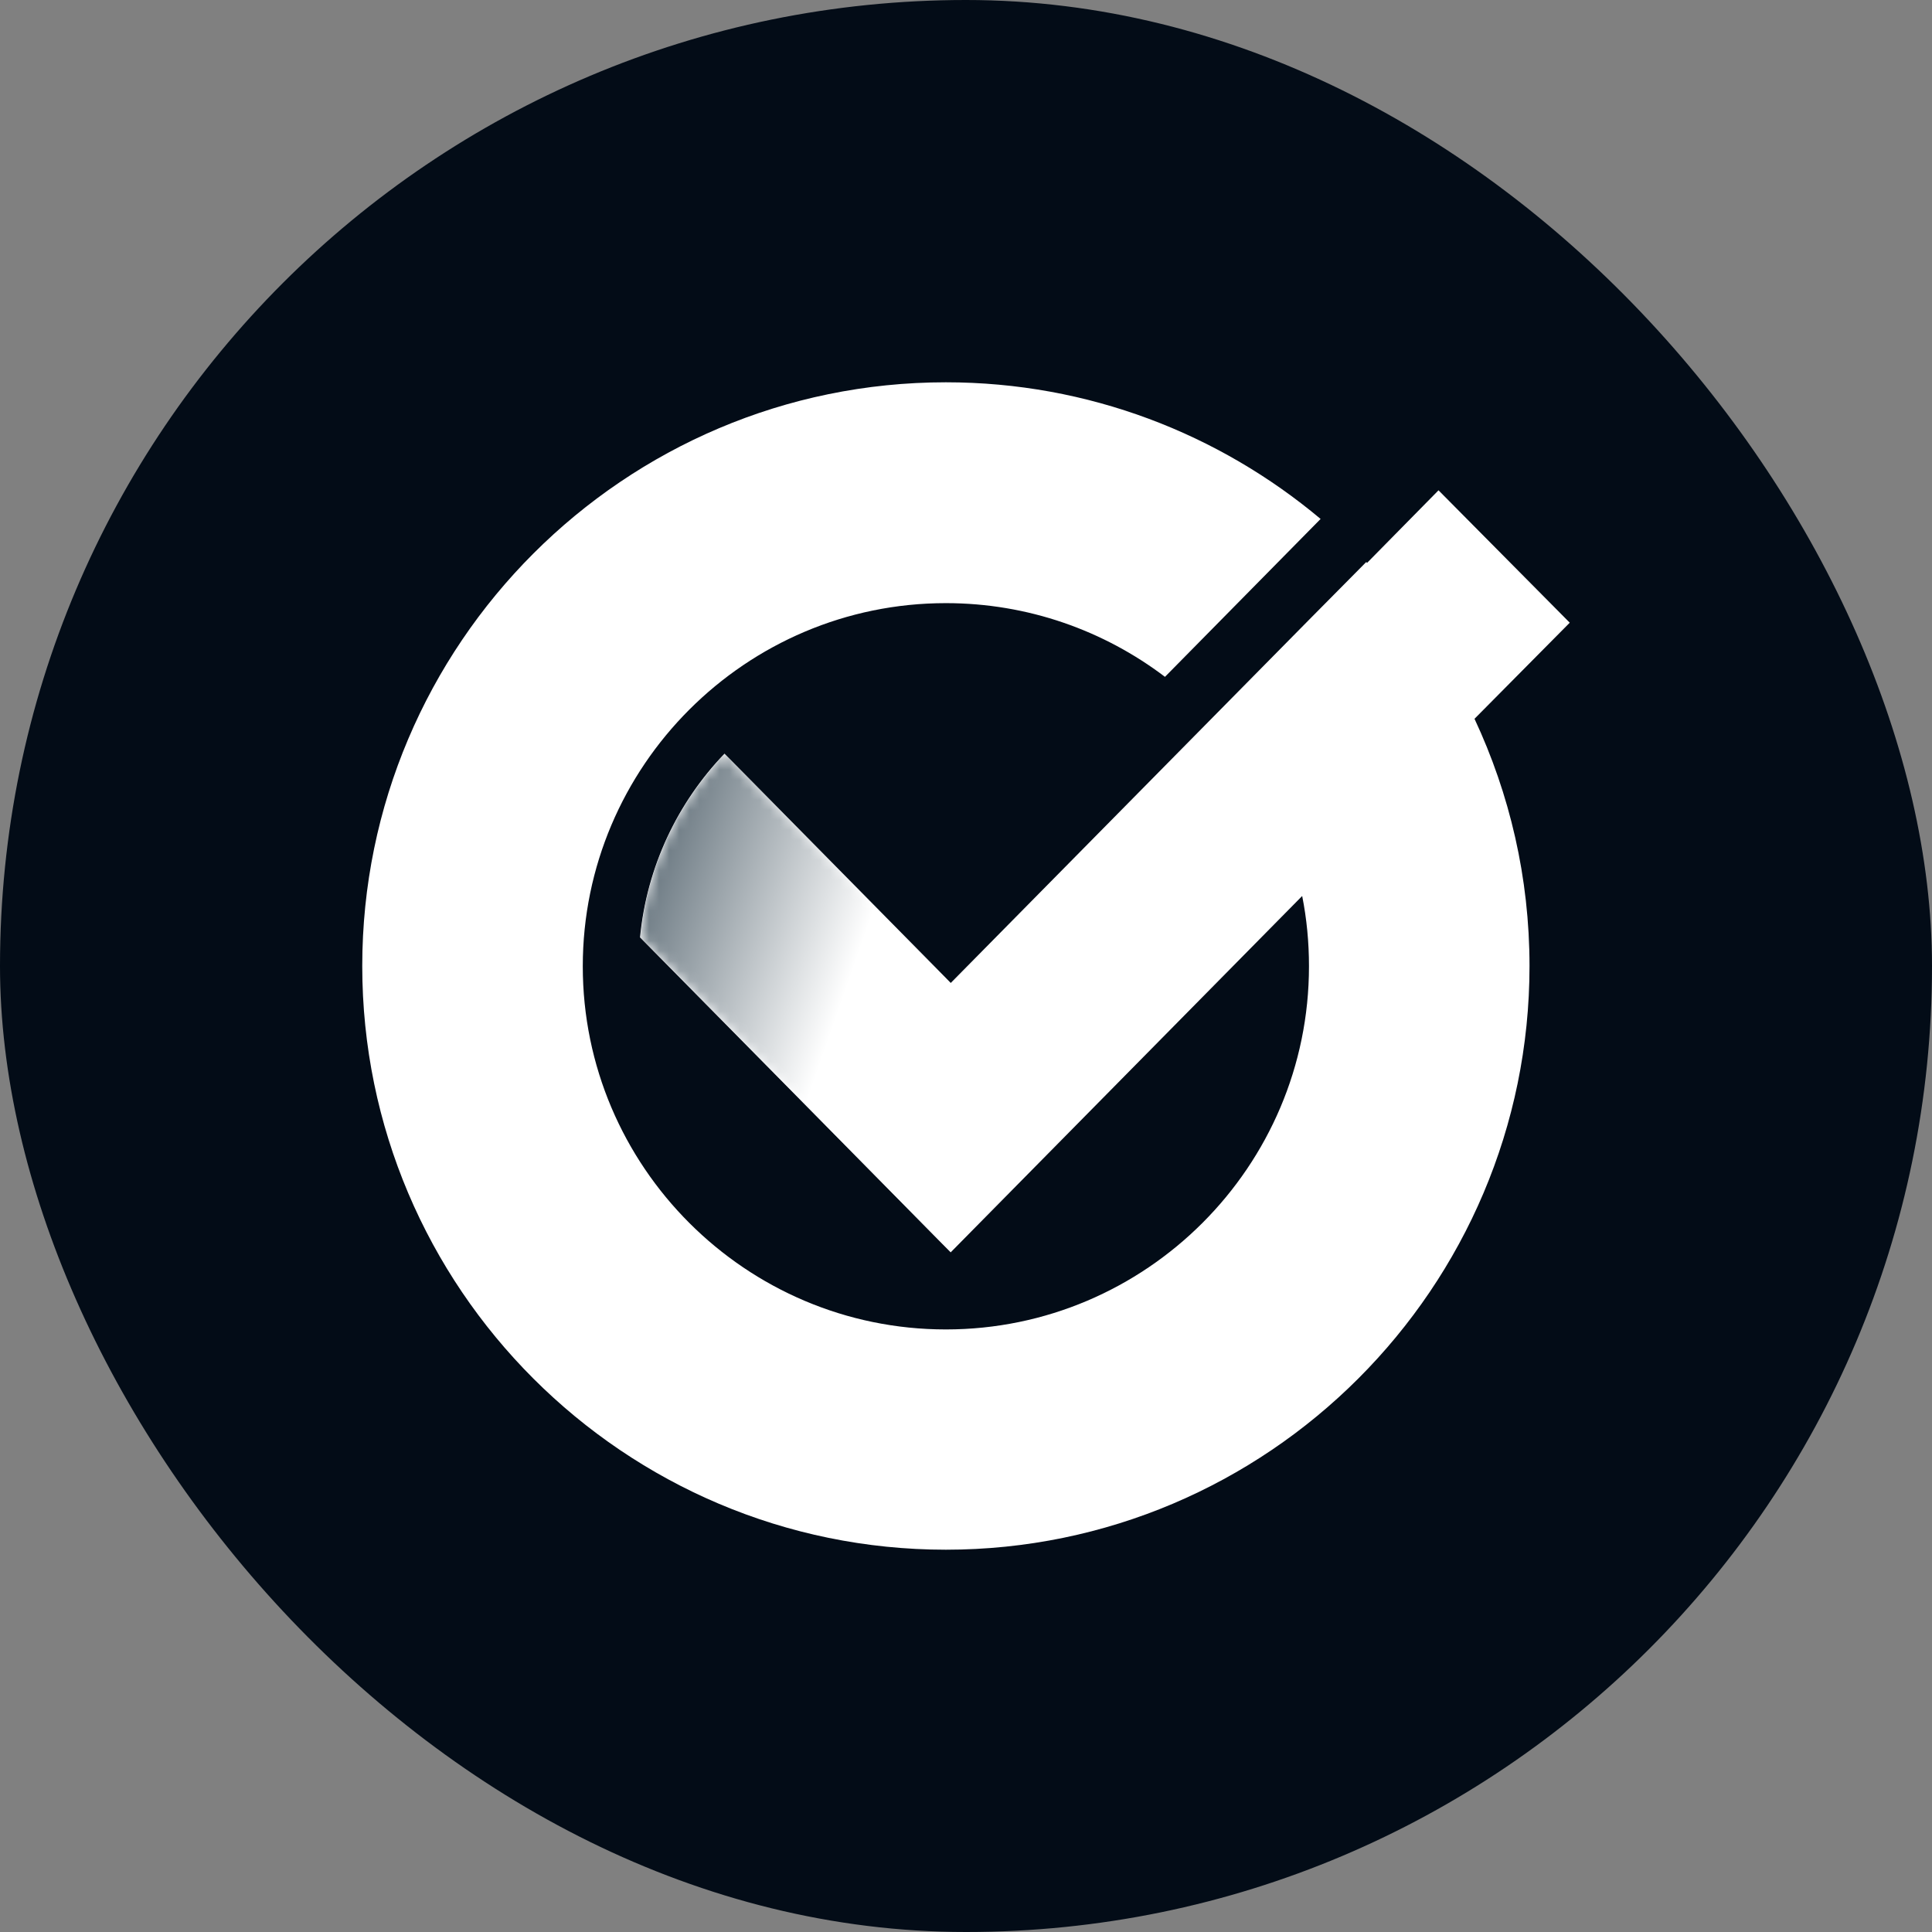 <svg width="192" height="192" viewBox="0 0 192 192" fill="none" xmlns="http://www.w3.org/2000/svg">
<rect x="0" y="0" width="192" height="192" fill="#808080" stroke="none"/>
<rect width="192" height="192" rx="96" fill="#030C17"/>
<path fill-rule="evenodd" clip-rule="evenodd" d="M156 61.883L142.958 48.726L135.859 55.938C135.831 55.91 135.803 55.882 135.775 55.854L130 61.686L94.479 97.69L72 74.899C67.352 79.744 64.282 86.112 63.606 93.155L94.479 124.455L129.409 89.042C129.859 91.296 130.085 93.634 130.085 96.028C130.085 115.919 113.887 132.118 94 132.118C74.113 132.118 57.916 115.919 57.916 96.028C57.916 76.138 74.113 59.939 94 59.939C102.169 59.939 109.719 62.672 115.774 67.264L131.24 51.572C121.155 43.12 108.169 37.992 94 37.992C62.028 37.992 36 64.025 36 96C36 128.005 62.028 154.008 94 154.008C125.972 154.008 152.001 127.976 152.001 96C152.001 87.21 150.028 78.899 146.535 71.434L156 61.883Z" fill="white"/>
<mask id="mask0_878_4054" style="mask-type:alpha" maskUnits="userSpaceOnUse" x="63" y="74" width="32" height="51">
<path fill-rule="evenodd" clip-rule="evenodd" d="M63.634 93.159L94.479 124.459H94.507V97.695L72.028 74.903C67.38 79.749 64.31 86.087 63.634 93.159Z" fill="white"/>
</mask>
<g mask="url(#mask0_878_4054)">
<path fill-rule="evenodd" clip-rule="evenodd" d="M63.634 93.159L94.479 124.459H94.507V97.695L72.028 74.903C67.38 79.749 64.31 86.087 63.634 93.159Z" fill="url(#paint0_linear_878_4054)"/>
</g>
<defs>
<linearGradient id="paint0_linear_878_4054" x1="48.178" y1="97.314" x2="80.513" y2="108.572" gradientUnits="userSpaceOnUse">
<stop stop-color="#1C313F"/>
<stop offset="1" stop-color="white"/>
</linearGradient>
</defs>
</svg>
